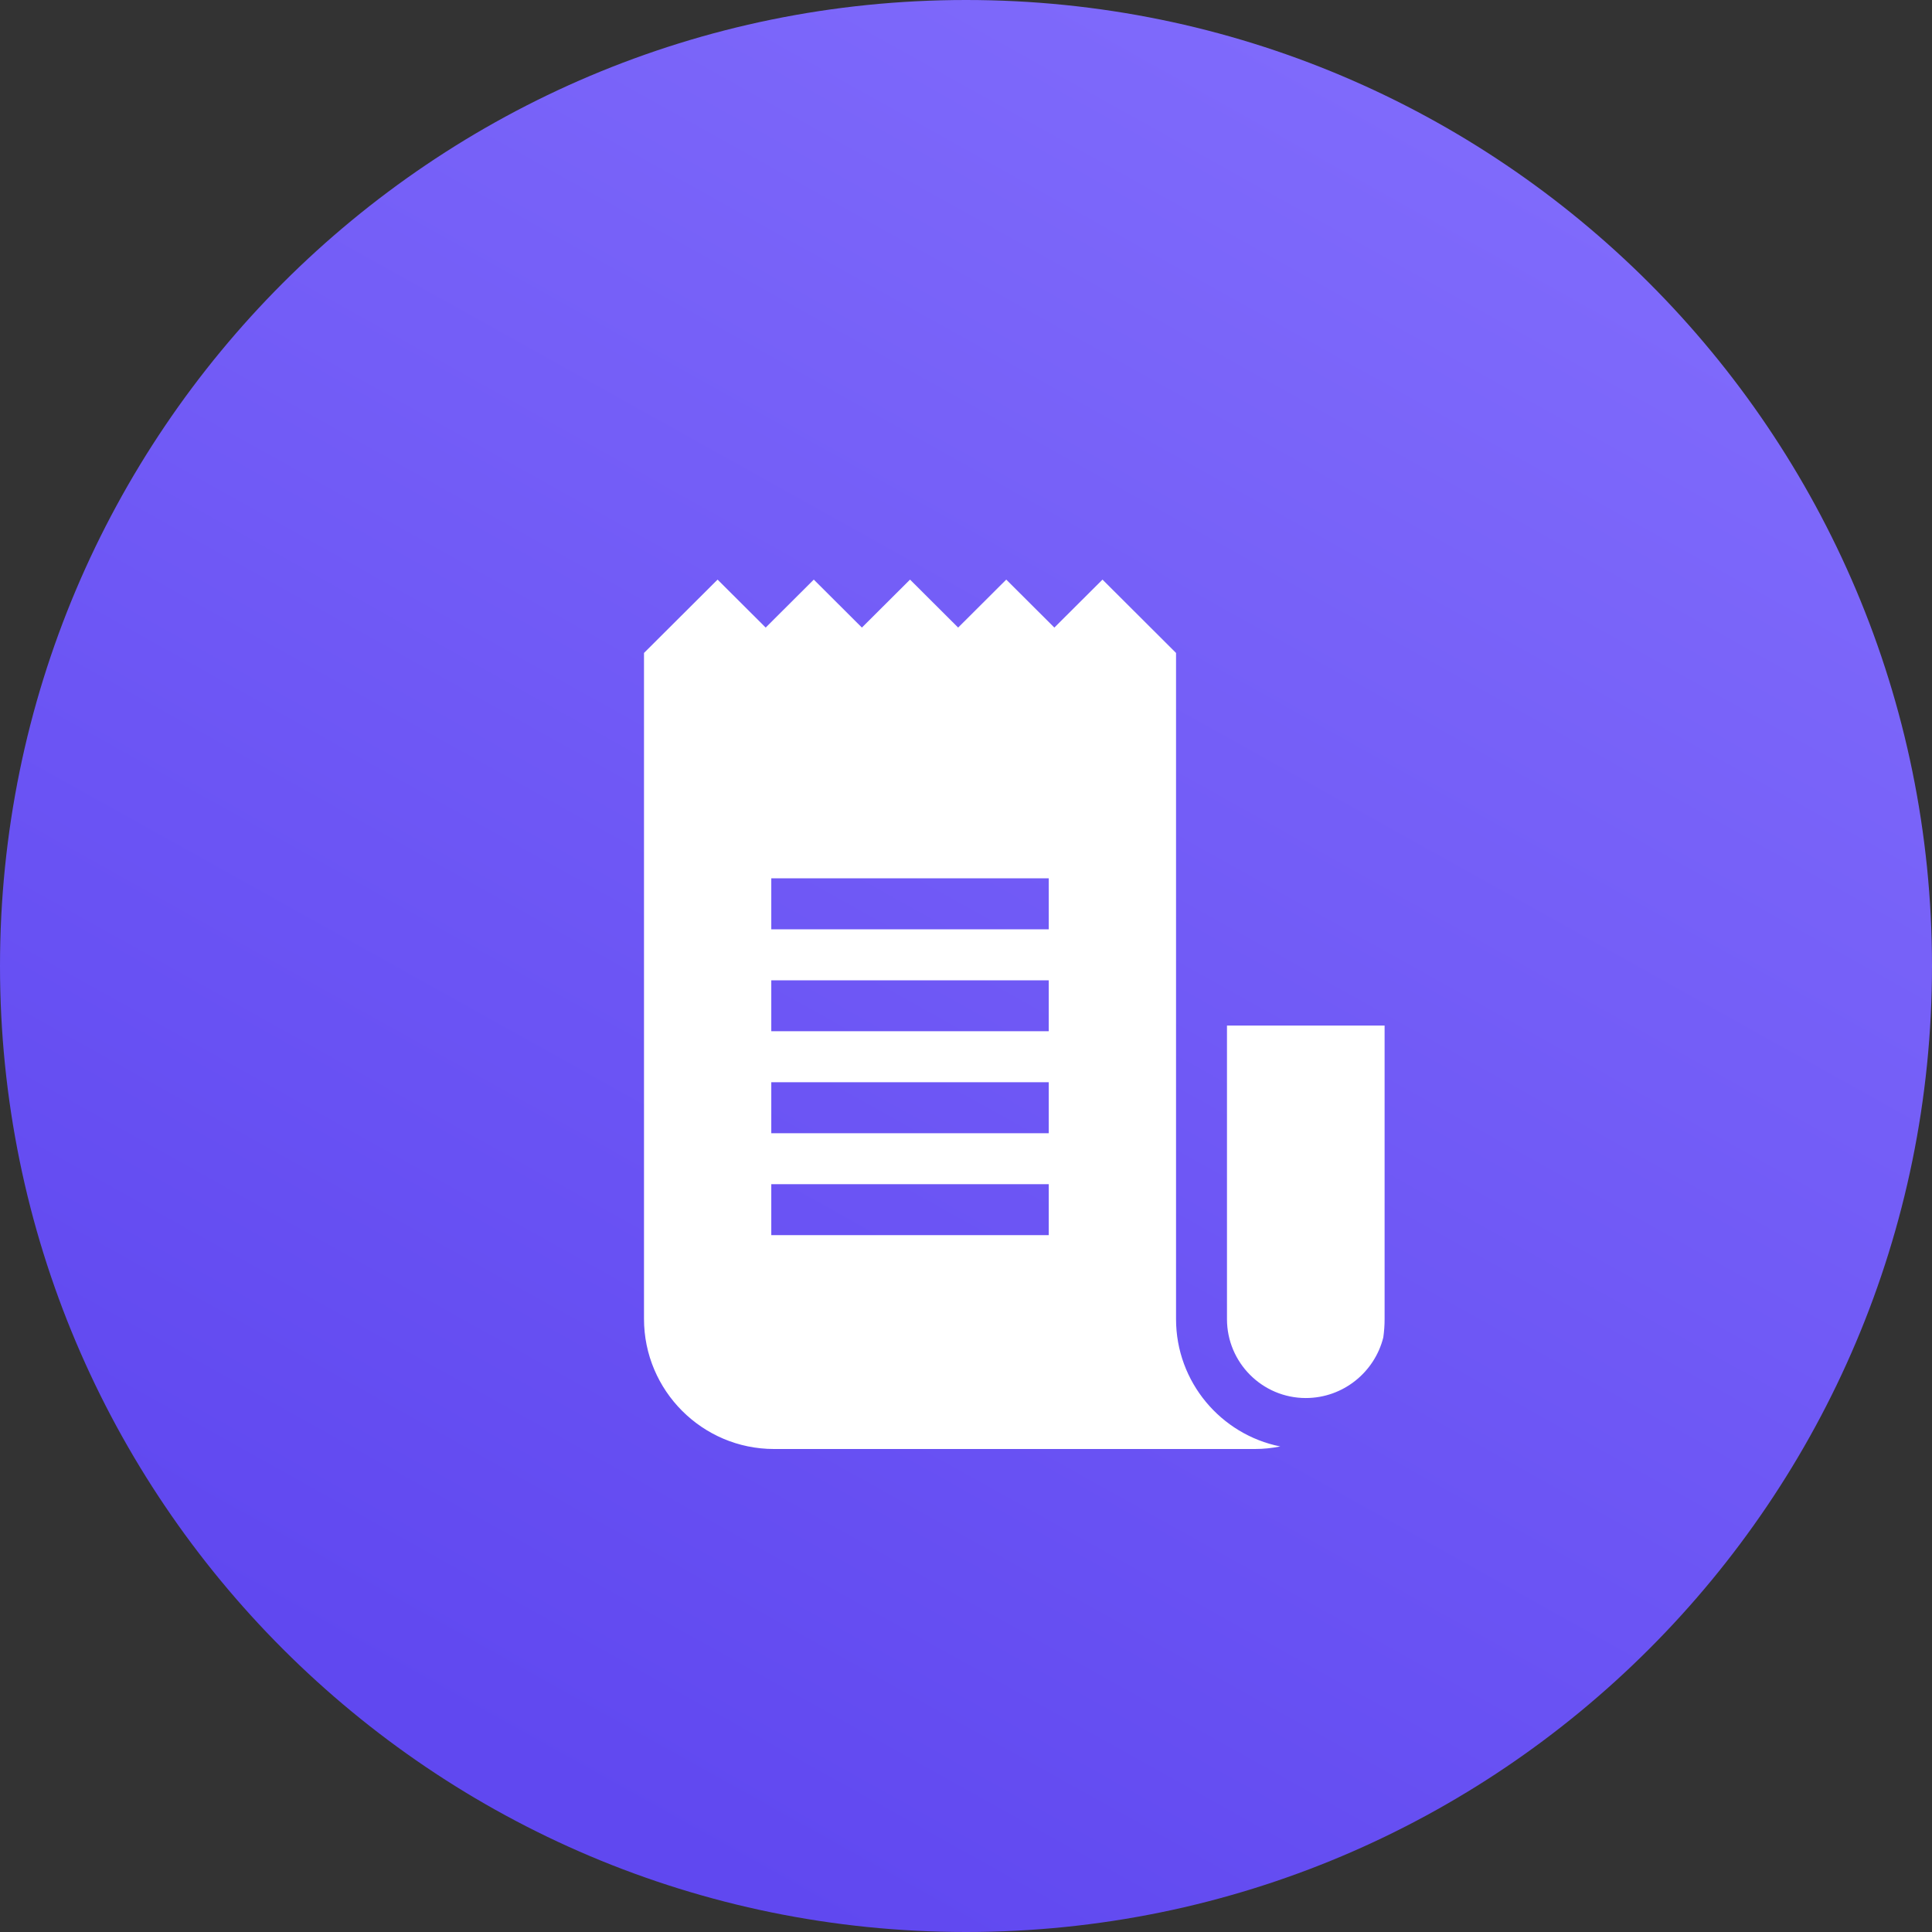 <svg width="60" height="60" viewBox="0 0 60 60" fill="none" xmlns="http://www.w3.org/2000/svg">
<rect x="0" y="0" width="60" height="60" fill="#333333" stroke="none"/>
<path fill-rule="evenodd" clip-rule="evenodd" d="M30 60C46.569 60 60 46.569 60 30C60 13.431 46.569 0 30 0C13.431 0 0 13.431 0 30C0 46.569 13.431 60 30 60Z" fill="url(#paint0_linear)"/>
<path fill-rule="evenodd" clip-rule="evenodd" d="M36.523 31.85V40.967C36.523 42.919 37.917 44.552 39.76 44.921C39.505 44.972 39.241 45 38.971 45V45H38.968H34.942H24.037C21.811 45 20 43.187 20 40.958V20.278L22.285 18L23.779 19.49L25.273 18L26.767 19.49L28.262 18L29.756 19.49L31.25 18L32.744 19.49L34.239 18L36.523 20.278V31.85H36.523ZM23.953 38.358H32.57V36.776H23.953V38.358ZM32.57 35.193H23.953V33.609H32.57V35.193ZM23.953 32.026H32.57V30.444H23.953V32.026ZM32.57 28.86H23.953V27.277H32.57V28.86ZM42.959 41.537C42.689 42.615 41.712 43.417 40.552 43.417C39.203 43.417 38.105 42.318 38.105 40.967V31.85H43V40.967C43 41.16 42.986 41.35 42.959 41.537Z" fill="white"/>
<defs>
<linearGradient id="paint0_linear" x1="42.267" y1="69.271" x2="70.601" y2="18.482" gradientUnits="userSpaceOnUse">
<stop stop-color="#6048F0"/>
<stop offset="1" stop-color="#7F6AFB"/>
</linearGradient>
</defs>
</svg>
